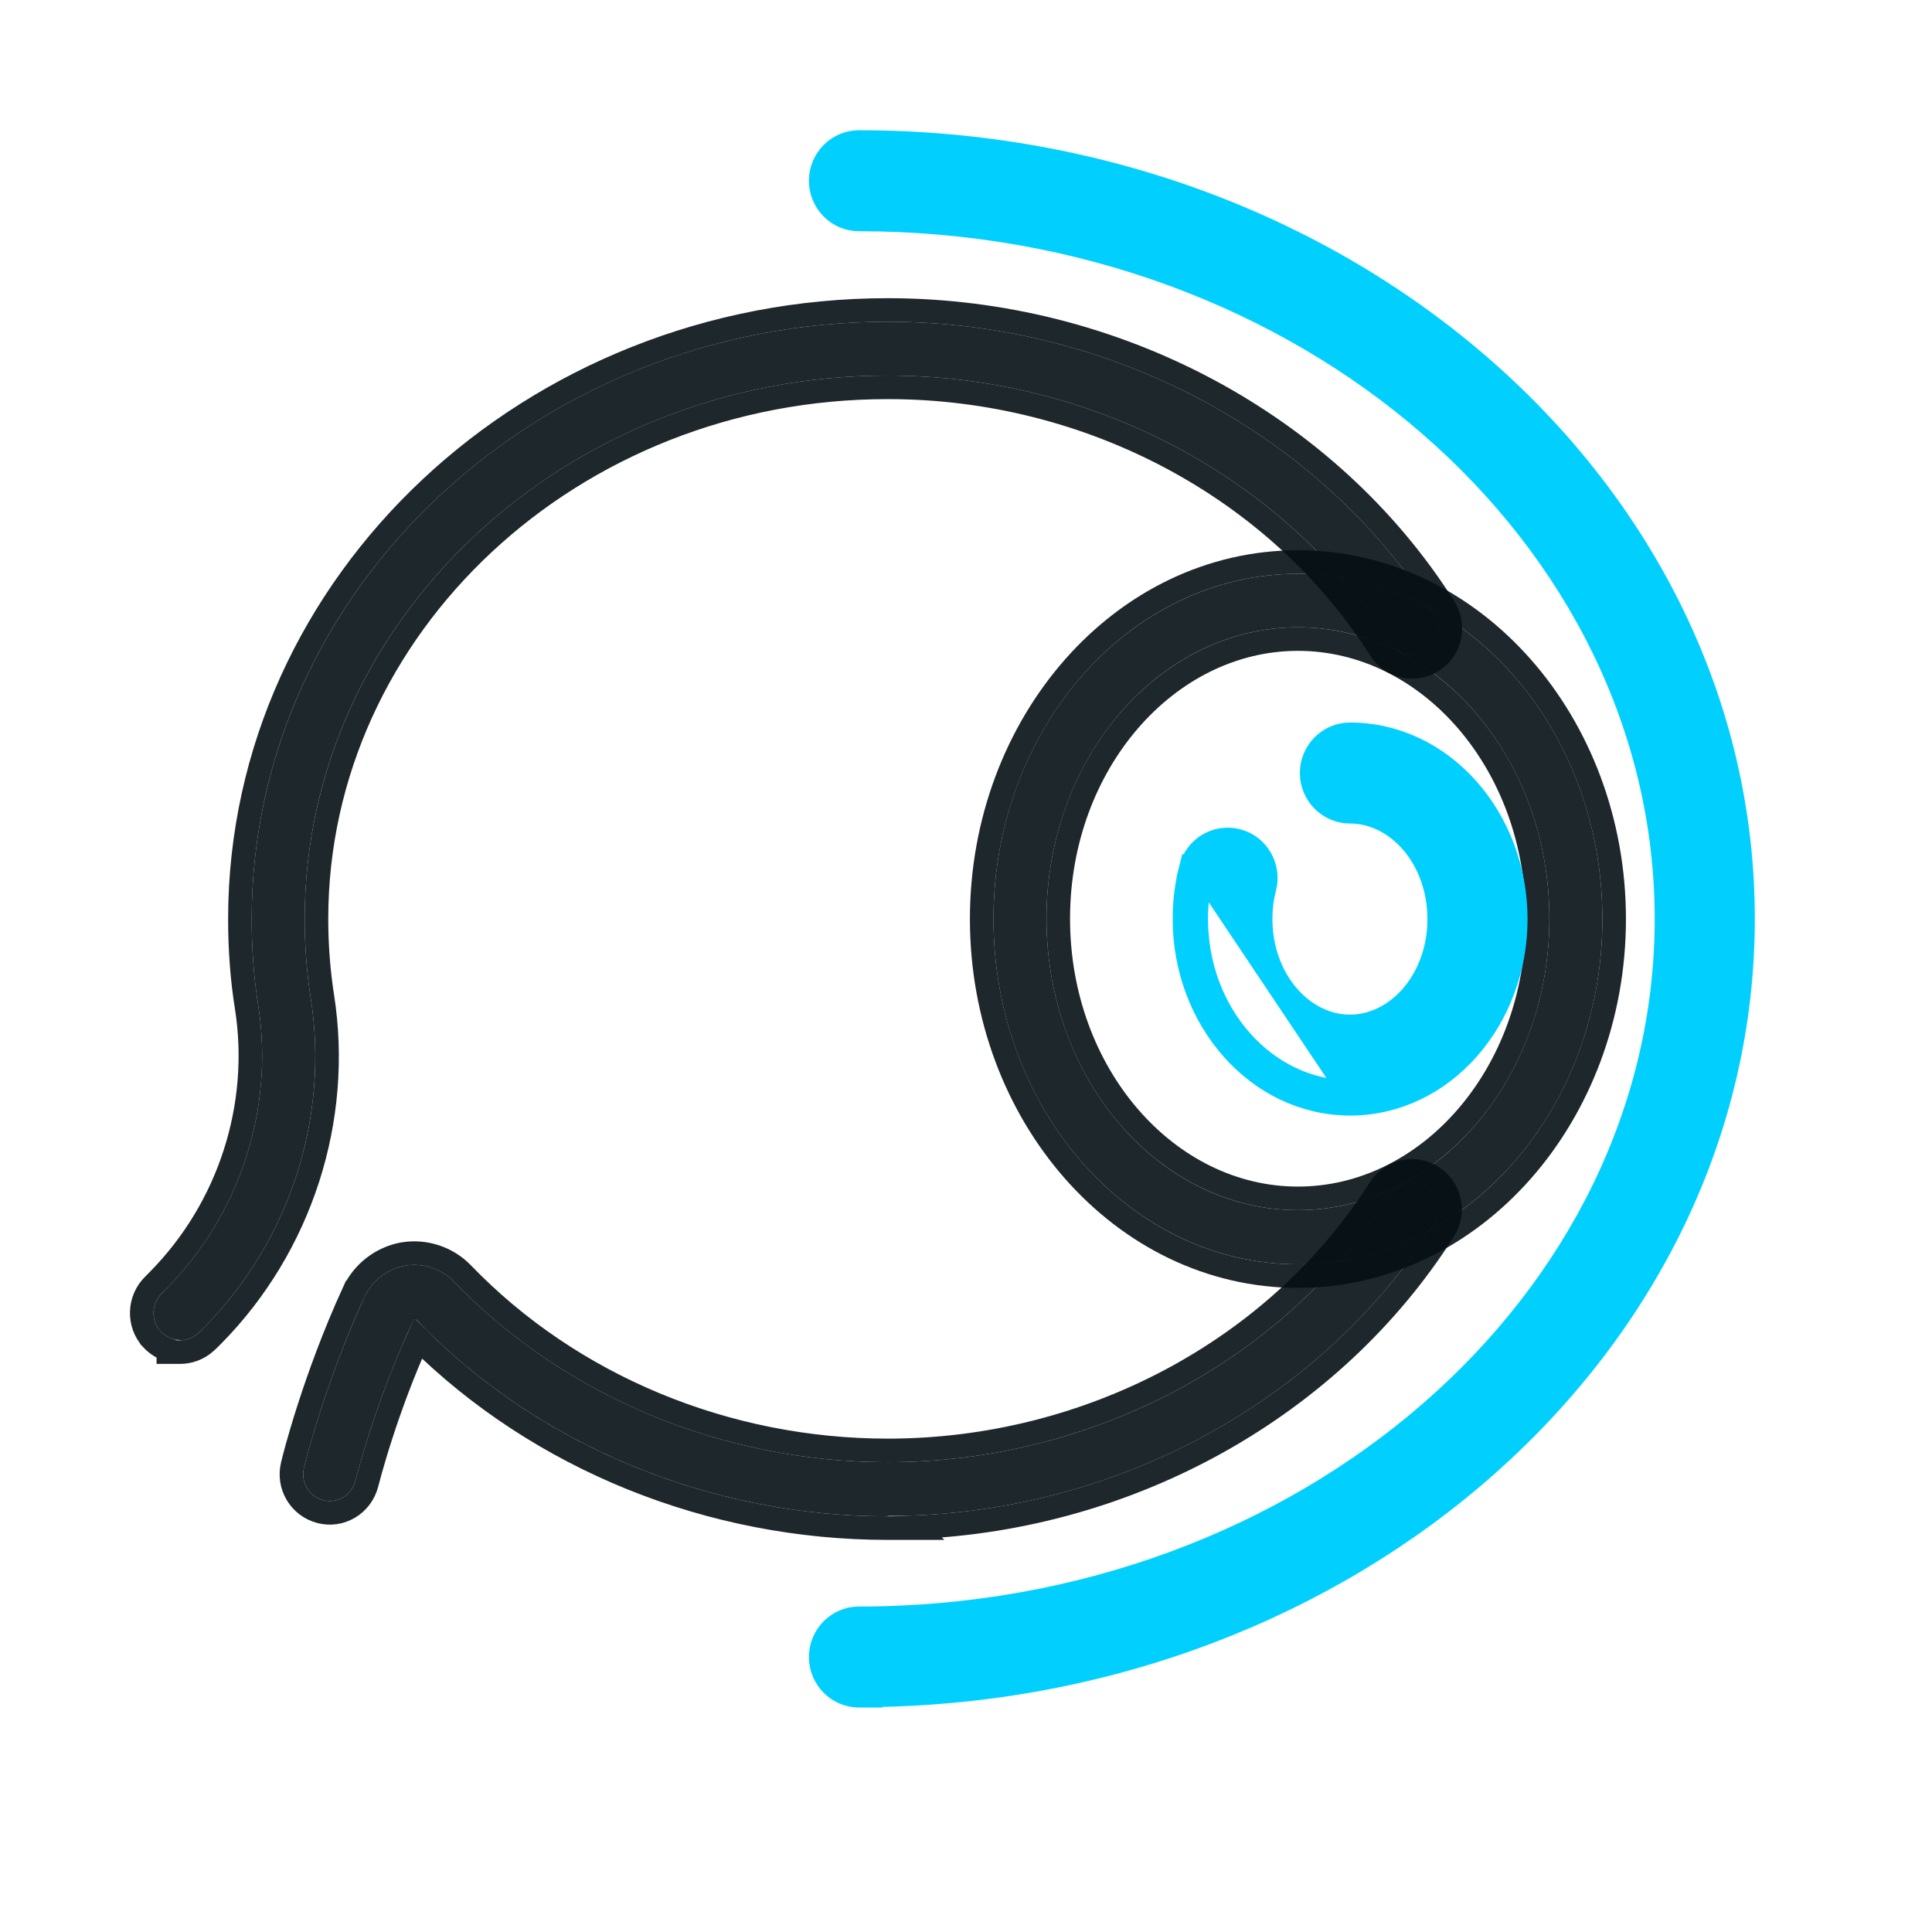 <svg width="41" height="41" viewBox="0 0 41 41" fill="none" xmlns="http://www.w3.org/2000/svg">
<path d="M27.544 26.831C23.979 26.831 21.083 23.546 21.083 19.503C21.083 15.461 23.979 12.177 27.544 12.177C31.108 12.177 34.005 15.461 34.005 19.503C34.005 23.546 31.108 26.831 27.544 26.831ZM27.544 13.312C24.605 13.312 22.208 16.09 22.208 19.496C22.208 22.903 24.598 25.681 27.544 25.681C30.49 25.681 32.88 22.903 32.88 19.496C32.88 16.09 30.49 13.312 27.544 13.312Z" fill="#061014" fill-opacity="0.9"/>
<path d="M20.833 19.503C20.833 23.653 23.813 27.081 27.544 27.081C31.275 27.081 34.255 23.653 34.255 19.503C34.255 15.354 31.275 11.927 27.544 11.927C23.813 11.927 20.833 15.354 20.833 19.503ZM22.458 19.496C22.458 16.192 24.776 13.562 27.544 13.562C30.318 13.562 32.63 16.192 32.63 19.496C32.63 22.801 30.318 25.431 27.544 25.431C24.77 25.431 22.458 22.801 22.458 19.496Z" stroke="#061014" stroke-opacity="0.9" stroke-width="0.5" stroke-miterlimit="10"/>
<path d="M18.228 35.986H18.478V35.977C28.679 35.859 36.99 28.539 36.99 19.496C36.99 10.38 28.543 3.014 18.228 3.014C17.777 3.014 17.416 3.387 17.416 3.835C17.416 4.284 17.777 4.657 18.228 4.657C27.714 4.657 35.365 11.354 35.365 19.503C35.365 27.653 27.714 34.343 18.228 34.343C17.777 34.343 17.416 34.716 17.416 35.164C17.416 35.613 17.777 35.986 18.228 35.986Z" fill="#01D0FF" stroke="#01D0FF" stroke-width="0.5" stroke-miterlimit="10"/>
<path d="M28.648 23.424V23.424H28.655V23.424C30.623 23.42 32.167 21.632 32.167 19.504C32.167 17.373 30.612 15.583 28.648 15.583C28.197 15.583 27.835 15.956 27.835 16.404C27.835 16.853 28.197 17.226 28.648 17.226C29.654 17.226 30.542 18.209 30.542 19.504C30.542 20.798 29.654 21.782 28.648 21.782C27.642 21.782 26.753 20.798 26.753 19.504C26.753 19.273 26.779 19.052 26.836 18.84L26.836 18.84L26.837 18.838C26.947 18.41 26.698 17.956 26.258 17.841C25.827 17.727 25.381 17.987 25.27 18.428L25.512 18.49M28.648 23.424C26.687 23.42 25.136 21.632 25.136 19.504C25.136 19.141 25.18 18.777 25.27 18.427L25.512 18.49M28.648 23.424V23.174V23.174M28.648 23.424V23.174M25.512 18.49C25.428 18.818 25.386 19.161 25.386 19.504C25.386 21.522 26.851 23.17 28.648 23.174M25.512 18.49L28.648 23.174" fill="#01D0FF" stroke="#01D0FF" stroke-width="0.5" stroke-miterlimit="10"/>
<path d="M3.823 28.437C3.675 28.437 3.52 28.373 3.408 28.252C3.197 28.023 3.211 27.659 3.436 27.445C3.436 27.445 3.478 27.402 3.541 27.337C5.095 25.759 5.819 23.524 5.482 21.346C5.383 20.739 5.341 20.118 5.341 19.496C5.348 12.512 11.402 6.828 18.84 6.828C23.572 6.828 28.015 9.199 30.441 13.026C30.609 13.29 30.532 13.648 30.272 13.812C30.012 13.983 29.66 13.905 29.498 13.64C27.277 10.141 23.199 7.97 18.847 7.97C12.02 7.963 6.466 13.141 6.466 19.503C6.466 20.061 6.508 20.625 6.593 21.174C6.993 23.71 6.15 26.323 4.343 28.159C4.252 28.252 4.202 28.294 4.202 28.294C4.097 28.394 3.956 28.444 3.823 28.444V28.437Z" fill="#061014" fill-opacity="0.9"/>
<path d="M3.823 28.694C4.014 28.694 4.216 28.624 4.371 28.479L4.379 28.472C4.386 28.465 4.397 28.456 4.41 28.444C4.436 28.419 4.473 28.383 4.521 28.334C6.383 26.443 7.253 23.75 6.84 21.136C6.757 20.599 6.716 20.048 6.716 19.503C6.716 13.295 12.142 8.213 18.847 8.22H18.847C23.118 8.22 27.113 10.351 29.286 13.773C29.522 14.156 30.03 14.269 30.407 14.022C30.786 13.781 30.892 13.27 30.652 12.893C28.178 8.988 23.652 6.578 18.84 6.578C11.279 6.578 5.098 12.36 5.091 19.496V19.496C5.091 20.128 5.134 20.763 5.235 21.385C5.56 23.484 4.862 25.64 3.363 27.162L3.287 27.24L3.265 27.262L3.26 27.267C2.941 27.574 2.92 28.092 3.224 28.421L3.224 28.422C3.322 28.527 3.443 28.603 3.573 28.646V28.694H3.823Z" stroke="#061014" stroke-opacity="0.9" stroke-width="0.5" stroke-miterlimit="10"/>
<path d="M18.84 32.179C15.036 32.179 11.387 30.658 8.835 28.009C8.835 28.009 8.814 27.988 8.786 27.995C7.95 29.759 7.549 31.408 7.542 31.422C7.464 31.73 7.162 31.915 6.86 31.837C6.558 31.758 6.375 31.451 6.452 31.144C6.466 31.073 6.888 29.373 7.732 27.53C7.893 27.18 8.217 26.931 8.596 26.859C8.976 26.795 9.37 26.923 9.637 27.202C11.985 29.637 15.339 31.03 18.84 31.03C23.192 31.03 27.27 28.859 29.491 25.36C29.66 25.095 30.005 25.017 30.265 25.188C30.525 25.36 30.602 25.709 30.433 25.974C28.008 29.794 23.565 32.172 18.833 32.172L18.84 32.179Z" fill="#061014" fill-opacity="0.9"/>
<path d="M18.84 32.429H19.437L19.418 32.41C24.01 32.223 28.271 29.846 30.644 26.108C30.887 25.727 30.775 25.225 30.402 24.979C30.022 24.729 29.522 24.847 29.281 25.225L29.28 25.226C27.107 28.648 23.111 30.78 18.84 30.78C15.404 30.78 12.116 29.413 9.817 27.029C9.492 26.69 9.015 26.535 8.555 26.613L8.555 26.613L8.55 26.613C8.092 26.7 7.701 27.001 7.505 27.426L7.504 27.426C6.672 29.244 6.245 30.925 6.209 31.087C6.1 31.525 6.362 31.966 6.797 32.079C7.237 32.193 7.67 31.922 7.783 31.49L7.785 31.483L7.789 31.465L7.805 31.408C7.818 31.358 7.837 31.287 7.862 31.196C7.913 31.015 7.989 30.755 8.091 30.442C8.271 29.887 8.53 29.164 8.873 28.403C11.461 30.967 15.078 32.429 18.84 32.429Z" stroke="#061014" stroke-opacity="0.9" stroke-width="0.5" stroke-miterlimit="10"/>
</svg>
